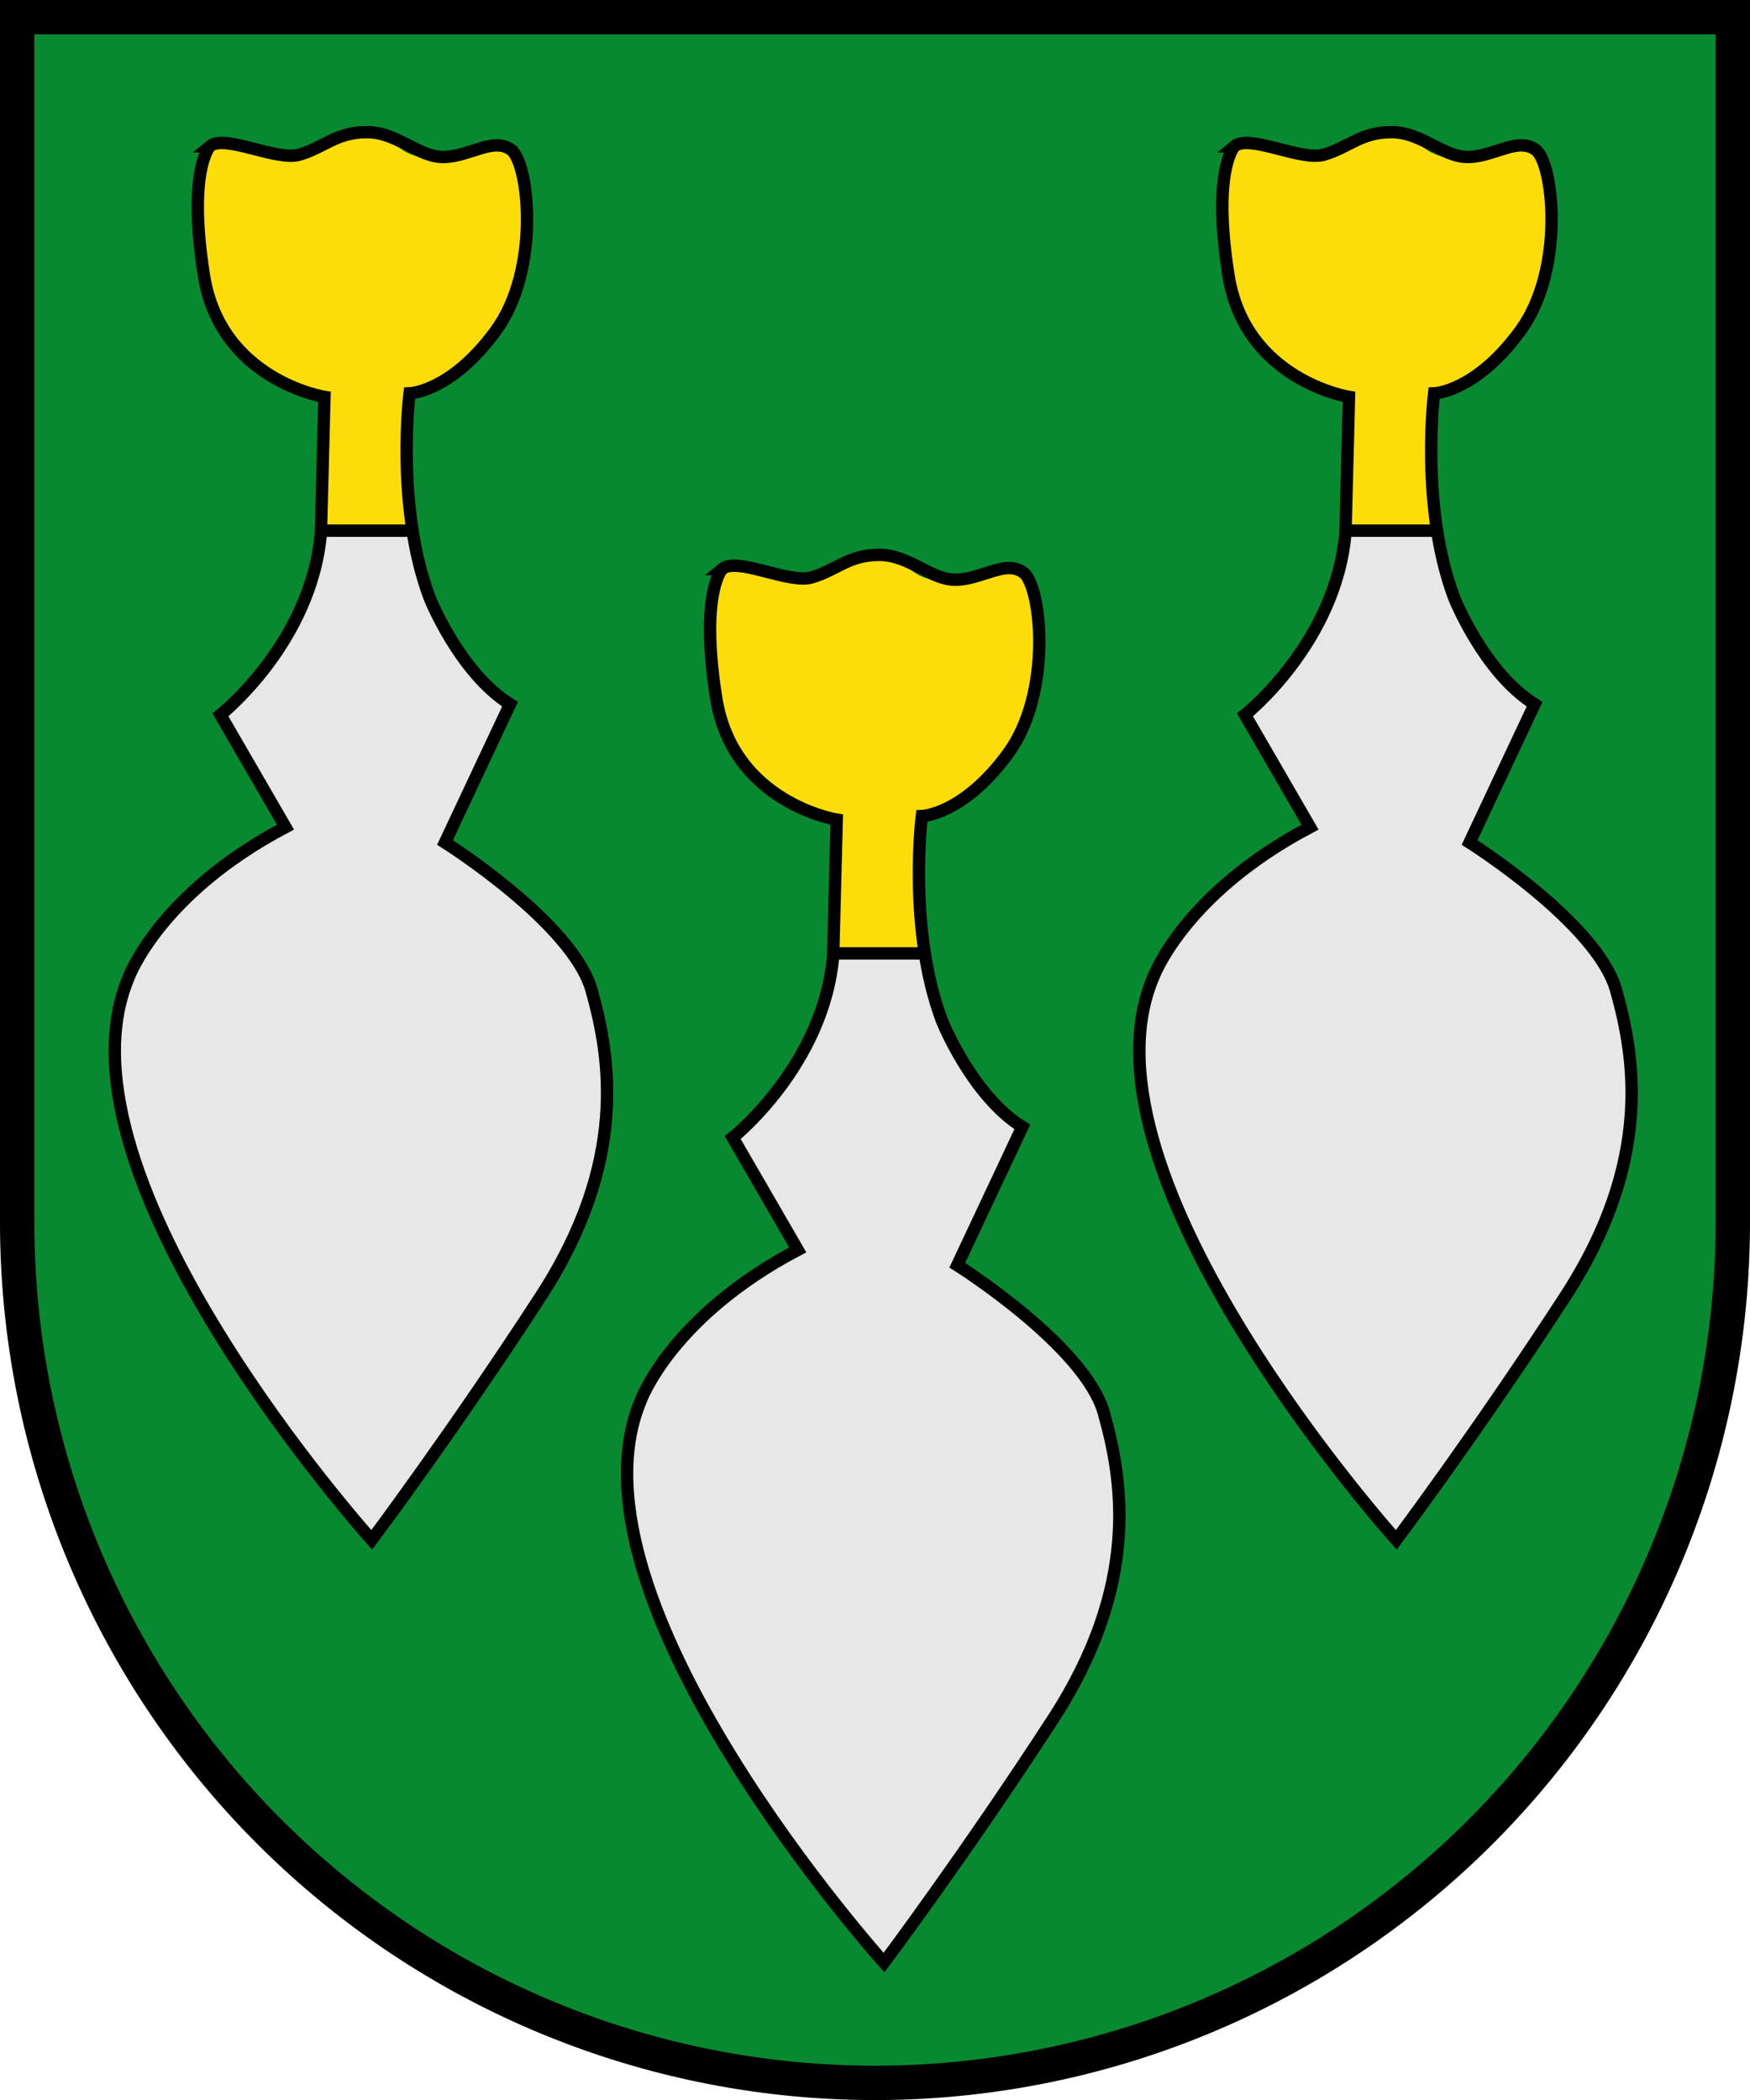 <?xml version="1.0" encoding="UTF-8" standalone="no"?>
<!DOCTYPE svg PUBLIC "-//W3C//DTD SVG 1.1//EN" "http://www.w3.org/Graphics/SVG/1.1/DTD/svg11.dtd">
<svg
   xmlns:svg="http://www.w3.org/2000/svg"
   xmlns="http://www.w3.org/2000/svg"
   height="600"
   width="500"
   version="1.1" >
  <defs
     id="defs8" />
  <path
     d="m 4.91,4.908 0,344.284 a 245.09,245.917 0 0 0 490.18,0 l 0,-344.284 z"
     id="path4"
     style="fill:#078930;fill-opacity:1;stroke:#000000;stroke-width:9.82;stroke-miterlimit:4;stroke-dasharray:none" />
  <g
     transform="matrix(0.442,0,0,0.442,-157.26,-847.725)"
     id="g4182-1">
    <path
       style="fill:#fcdd09;fill-opacity:1;fill-rule:evenodd;stroke:none;stroke-width:8;stroke-linecap:butt;stroke-linejoin:miter;stroke-miterlimit:4;stroke-dasharray:none;stroke-opacity:1"
       d="m 1156.826,2012.276 c 9.838,-8.198 43.072,9.822 58.067,5.348 16.207,-4.835 23.699,-15.248 43.55,-14.517 17.04,0.628 13.165,21.354 50.426,16.045 16.658,-2.373 31.325,-12.989 42.786,-4.584 11.461,8.404 19.101,77.168 -9.932,116.897 -29.033,39.73 -61.717,39.953 -61.717,39.953 l 1.204,89.46 -53.409,-0.887 3.138,-85.741 c 0,0 -67.235,-10.697 -77.931,-78.696 -10.697,-67.999 3.82,-83.28 3.82,-83.28 z"
       id="path4138-4-5" />
    <path
       style="fill:#e7e7e7;fill-opacity:1;fill-rule:evenodd;stroke:#000000;stroke-width:1px;stroke-linecap:butt;stroke-linejoin:miter;stroke-opacity:1"
       d="m 1226.658,2261.215 58.067,0 c 0,0 5.348,45.842 25.213,69.145 19.865,23.303 36.674,42.022 36.674,42.022 l -41.258,89.774 c 0,0 85.572,51.954 98.178,104.291 12.607,52.336 35.705,124.019 -144.74,345.523 0,0 -191.25,-212.86 -165.318,-342.521 0,0 22.398,-77.114 107.97,-115.697 l -40.112,-74.111 c 0,0 60.741,-56.157 65.325,-118.425 z"
       id="path4174-4" />
    <path
       id="path4138-49"
       d="m 1153.693,2012.522 c 9.838,-8.198 43.072,9.822 58.067,5.348 16.207,-4.835 23.685,-14.517 43.55,-14.517 19.865,0 33.617,16.809 50.426,16.045 16.809,-0.764 31.325,-12.989 42.786,-4.584 11.461,8.404 19.101,77.168 -9.932,116.897 -29.033,39.73 -55.775,40.494 -55.775,40.494 0,0 -9.168,73.347 12.989,132.178 0,0 19.101,48.134 51.954,68.763 l -42.022,89.392 c 0,0 82.516,51.954 94.74,95.504 12.225,43.55 23.685,110.785 -32.853,197.885 -56.539,87.1 -109.257,157.391 -109.257,157.391 0,0 -210.874,-234.559 -157.391,-362.917 0,0 19.101,-54.246 101.617,-97.796 l -42.022,-72.583 c 0,0 58.831,-46.606 64.943,-117.661 l 2.292,-87.864 c 0,0 -67.235,-10.697 -77.931,-78.696 -10.697,-67.999 3.82,-83.28 3.82,-83.28 z"
       style="fill:none;fill-opacity:1;fill-rule:evenodd;stroke:#000000;stroke-width:8;stroke-linecap:butt;stroke-linejoin:miter;stroke-miterlimit:4;stroke-dasharray:none;stroke-opacity:1" />
    <path
       id="path4157-8"
       d="m 1226.377,2260.964 58.347,0"
       style="fill:none;fill-rule:evenodd;stroke:#000000;stroke-width:8;stroke-linecap:butt;stroke-linejoin:miter;stroke-miterlimit:4;stroke-dasharray:none;stroke-opacity:1" />
  </g>
  <g
     transform="matrix(0.442,0,0,0.442,-449.989,-847.725)"
     id="g4182-1-8">
    <path
       style="fill:#fcdd09;fill-opacity:1;fill-rule:evenodd;stroke:none;stroke-width:8;stroke-linecap:butt;stroke-linejoin:miter;stroke-miterlimit:4;stroke-dasharray:none;stroke-opacity:1"
       d="m 1156.826,2012.276 c 9.838,-8.198 43.072,9.822 58.067,5.348 16.207,-4.835 23.699,-15.248 43.55,-14.517 17.04,0.628 13.165,21.354 50.426,16.045 16.658,-2.373 31.325,-12.989 42.786,-4.584 11.461,8.404 19.101,77.168 -9.932,116.897 -29.033,39.73 -61.717,39.953 -61.717,39.953 l 1.204,89.46 -53.409,-0.887 3.138,-85.741 c 0,0 -67.235,-10.697 -77.931,-78.696 -10.697,-67.999 3.82,-83.28 3.82,-83.28 z"
       id="path4138-4-5-7" />
    <path
       style="fill:#e7e7e7;fill-opacity:1;fill-rule:evenodd;stroke:#000000;stroke-width:1px;stroke-linecap:butt;stroke-linejoin:miter;stroke-opacity:1"
       d="m 1226.658,2261.215 58.067,0 c 0,0 5.348,45.842 25.213,69.145 19.865,23.303 36.674,42.022 36.674,42.022 l -41.258,89.774 c 0,0 85.572,51.954 98.178,104.291 12.607,52.336 35.705,124.019 -144.74,345.523 0,0 -191.25,-212.86 -165.318,-342.521 0,0 22.398,-77.114 107.97,-115.697 l -40.112,-74.111 c 0,0 60.741,-56.157 65.325,-118.425 z"
       id="path4174-4-9" />
    <path
       id="path4138-49-3"
       d="m 1153.693,2012.522 c 9.838,-8.198 43.072,9.822 58.067,5.348 16.207,-4.835 23.685,-14.517 43.55,-14.517 19.865,0 33.617,16.809 50.426,16.045 16.809,-0.764 31.325,-12.989 42.786,-4.584 11.461,8.404 19.101,77.168 -9.932,116.897 -29.033,39.73 -55.775,40.494 -55.775,40.494 0,0 -9.168,73.347 12.989,132.178 0,0 19.101,48.134 51.954,68.763 l -42.022,89.392 c 0,0 82.516,51.954 94.74,95.504 12.225,43.55 23.685,110.785 -32.853,197.885 -56.539,87.1 -109.257,157.391 -109.257,157.391 0,0 -210.874,-234.559 -157.391,-362.917 0,0 19.101,-54.246 101.617,-97.796 l -42.022,-72.583 c 0,0 58.831,-46.606 64.943,-117.661 l 2.292,-87.864 c 0,0 -67.235,-10.697 -77.931,-78.696 -10.697,-67.999 3.82,-83.28 3.82,-83.28 z"
       style="fill:none;fill-opacity:1;fill-rule:evenodd;stroke:#000000;stroke-width:8;stroke-linecap:butt;stroke-linejoin:miter;stroke-miterlimit:4;stroke-dasharray:none;stroke-opacity:1" />
    <path
       id="path4157-8-3"
       d="m 1226.377,2260.964 58.347,0"
       style="fill:none;fill-rule:evenodd;stroke:#000000;stroke-width:8;stroke-linecap:butt;stroke-linejoin:miter;stroke-miterlimit:4;stroke-dasharray:none;stroke-opacity:1" />
  </g>
  <g
     transform="matrix(0.442,0,0,0.442,-303.624,-726.945)"
     id="g4182-1-0">
    <path
       style="fill:#fcdd09;fill-opacity:1;fill-rule:evenodd;stroke:none;stroke-width:8;stroke-linecap:butt;stroke-linejoin:miter;stroke-miterlimit:4;stroke-dasharray:none;stroke-opacity:1"
       d="m 1156.826,2012.276 c 9.838,-8.198 43.072,9.822 58.067,5.348 16.207,-4.835 23.699,-15.248 43.55,-14.517 17.04,0.628 13.165,21.354 50.426,16.045 16.658,-2.373 31.325,-12.989 42.786,-4.584 11.461,8.404 19.101,77.168 -9.932,116.897 -29.033,39.73 -61.717,39.953 -61.717,39.953 l 1.204,89.46 -53.409,-0.887 3.138,-85.741 c 0,0 -67.235,-10.697 -77.931,-78.696 -10.697,-67.999 3.82,-83.28 3.82,-83.28 z"
       id="path4138-4-5-1" />
    <path
       style="fill:#e7e7e7;fill-opacity:1;fill-rule:evenodd;stroke:#000000;stroke-width:1px;stroke-linecap:butt;stroke-linejoin:miter;stroke-opacity:1"
       d="m 1226.658,2261.215 58.067,0 c 0,0 5.348,45.842 25.213,69.145 19.865,23.303 36.674,42.022 36.674,42.022 l -41.258,89.774 c 0,0 85.572,51.954 98.178,104.291 12.607,52.336 35.705,124.019 -144.74,345.523 0,0 -191.25,-212.86 -165.318,-342.521 0,0 22.398,-77.114 107.97,-115.697 l -40.112,-74.111 c 0,0 60.741,-56.157 65.325,-118.425 z"
       id="path4174-4-96" />
    <path
       id="path4138-49-5"
       d="m 1153.693,2012.522 c 9.838,-8.198 43.072,9.822 58.067,5.348 16.207,-4.835 23.685,-14.517 43.55,-14.517 19.865,0 33.617,16.809 50.426,16.045 16.809,-0.764 31.325,-12.989 42.786,-4.584 11.461,8.404 19.101,77.168 -9.932,116.897 -29.033,39.73 -55.775,40.494 -55.775,40.494 0,0 -9.168,73.347 12.989,132.178 0,0 19.101,48.134 51.954,68.763 l -42.022,89.392 c 0,0 82.516,51.954 94.74,95.504 12.225,43.55 23.685,110.785 -32.853,197.885 -56.539,87.1 -109.257,157.391 -109.257,157.391 0,0 -210.874,-234.559 -157.391,-362.917 0,0 19.101,-54.246 101.617,-97.796 l -42.022,-72.583 c 0,0 58.831,-46.606 64.943,-117.661 l 2.292,-87.864 c 0,0 -67.235,-10.697 -77.931,-78.696 -10.697,-67.999 3.82,-83.28 3.82,-83.28 z"
       style="fill:none;fill-opacity:1;fill-rule:evenodd;stroke:#000000;stroke-width:8;stroke-linecap:butt;stroke-linejoin:miter;stroke-miterlimit:4;stroke-dasharray:none;stroke-opacity:1" />
    <path
       id="path4157-8-1"
       d="m 1226.377,2260.964 58.347,0"
       style="fill:none;fill-rule:evenodd;stroke:#000000;stroke-width:8;stroke-linecap:butt;stroke-linejoin:miter;stroke-miterlimit:4;stroke-dasharray:none;stroke-opacity:1" />
  </g>
</svg>
